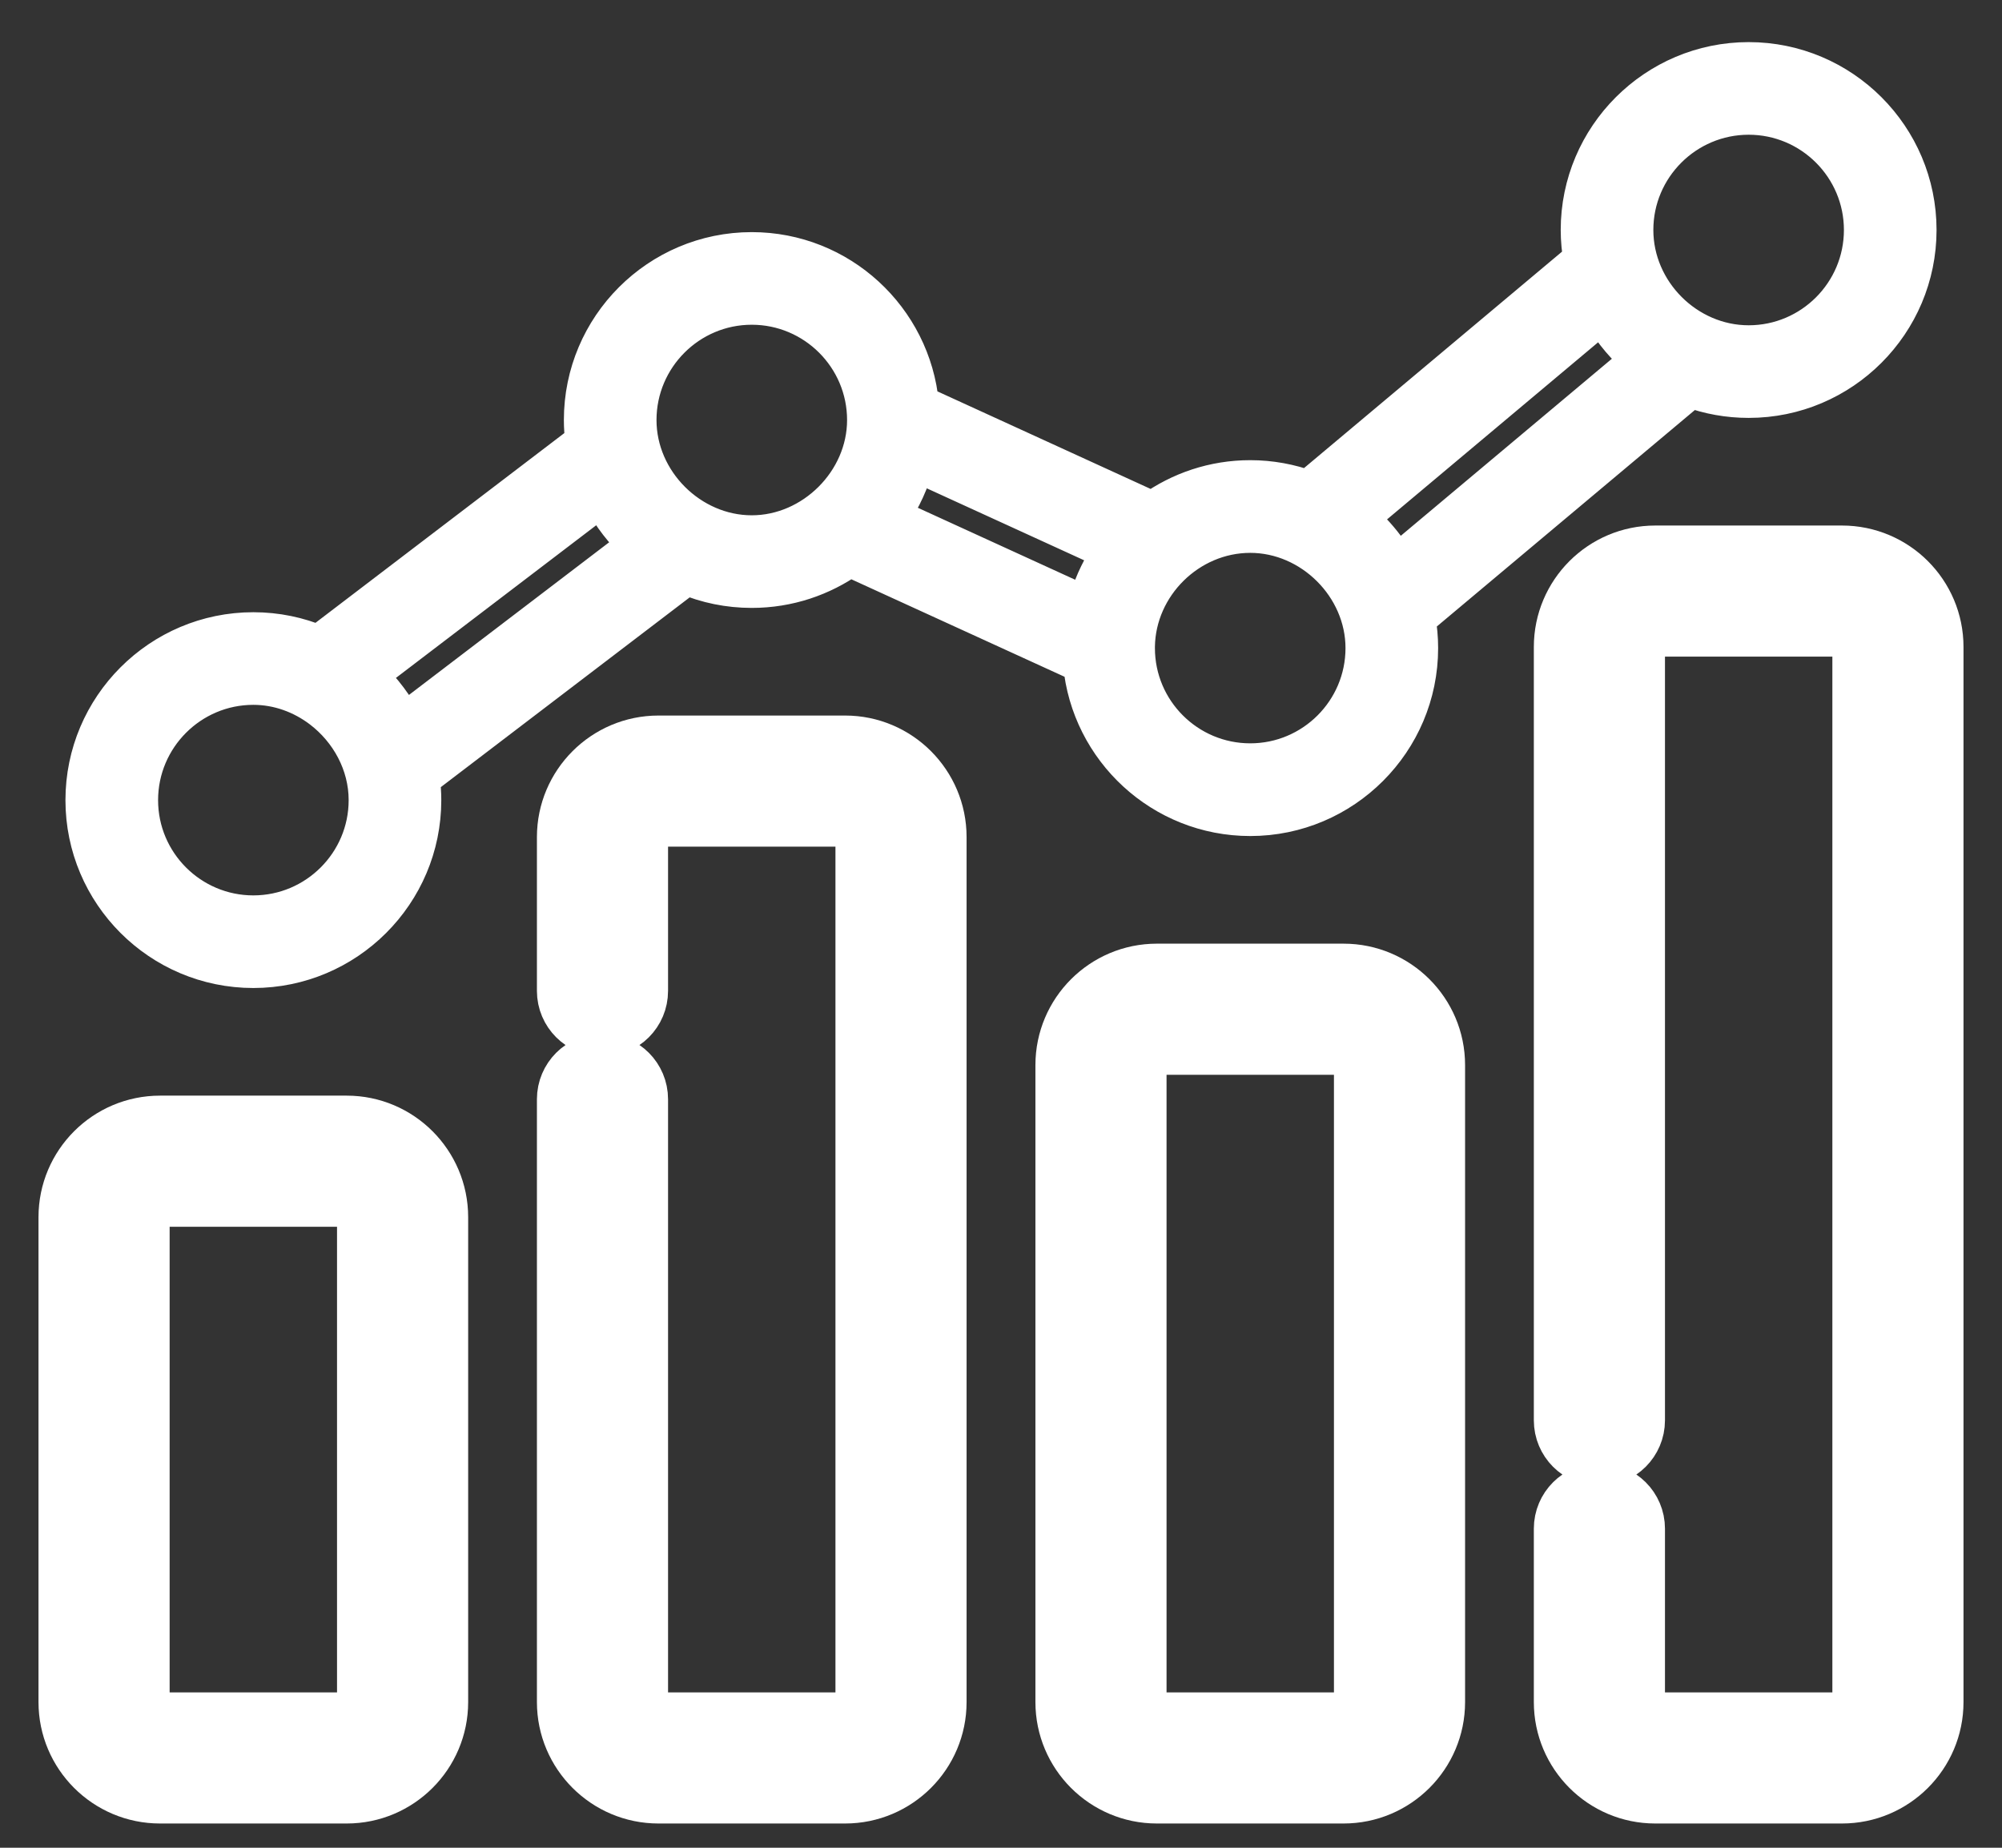 <svg width="26" height="24" viewBox="0 0 26 24" fill="none" xmlns="http://www.w3.org/2000/svg">
<rect x="0" y="0" width="26" height="24" fill="#333333" stroke="none"/>
<path d="M4.503 14.731H2.078C1.483 14.731 1 15.215 1 15.809V22.108C1 22.702 1.483 23.185 2.078 23.185H4.503C5.097 23.185 5.58 22.702 5.58 22.108V15.809C5.58 15.215 5.097 14.731 4.503 14.731ZM4.877 22.108C4.877 22.314 4.709 22.482 4.503 22.482H2.078C1.871 22.482 1.703 22.314 1.703 22.108V15.809C1.703 15.602 1.871 15.434 2.078 15.434H4.503C4.709 15.434 4.877 15.602 4.877 15.809V22.108Z" fill="white" stroke="white"/>
<path d="M10.976 9.794H8.551C7.957 9.794 7.473 10.278 7.473 10.872V12.871C7.473 13.065 7.631 13.222 7.825 13.222C8.019 13.222 8.176 13.065 8.176 12.871V10.872C8.176 10.665 8.344 10.497 8.551 10.497H10.976C11.182 10.497 11.35 10.665 11.35 10.872V22.108C11.35 22.314 11.182 22.482 10.976 22.482H8.551C8.344 22.482 8.176 22.314 8.176 22.108V14.277C8.176 14.083 8.019 13.925 7.825 13.925C7.631 13.925 7.473 14.083 7.473 14.277V22.108C7.473 22.702 7.957 23.185 8.551 23.185H10.976C11.57 23.185 12.053 22.702 12.053 22.108V10.872C12.053 10.278 11.57 9.794 10.976 9.794Z" fill="white" stroke="white"/>
<path d="M17.449 12.757H15.024C14.43 12.757 13.947 13.24 13.947 13.834V22.108C13.947 22.702 14.43 23.185 15.024 23.185H17.449C18.044 23.185 18.527 22.702 18.527 22.108V13.834C18.527 13.24 18.044 12.757 17.449 12.757ZM17.824 22.108C17.824 22.314 17.656 22.482 17.449 22.482H15.024C14.818 22.482 14.65 22.314 14.65 22.108V13.834C14.65 13.628 14.818 13.46 15.024 13.46H17.449C17.656 13.46 17.824 13.628 17.824 13.834V22.108Z" fill="white" stroke="white"/>
<path d="M23.922 7.326H21.497C20.903 7.326 20.42 7.809 20.42 8.403V18.449C20.42 18.643 20.577 18.801 20.771 18.801C20.965 18.801 21.123 18.643 21.123 18.449V8.403C21.123 8.197 21.291 8.029 21.497 8.029H23.922C24.129 8.029 24.297 8.197 24.297 8.403V22.108C24.297 22.314 24.129 22.482 23.922 22.482H21.497C21.291 22.482 21.123 22.314 21.123 22.108V19.855C21.123 19.661 20.965 19.504 20.771 19.504C20.577 19.504 20.42 19.661 20.42 19.855V22.108C20.42 22.702 20.903 23.185 21.497 23.185H23.922C24.517 23.185 25 22.702 25 22.108V8.403C25 7.809 24.517 7.326 23.922 7.326Z" fill="white" stroke="white"/>
<path d="M3.29 8.202C2.082 8.202 1.1 9.185 1.1 10.393C1.1 11.601 2.082 12.583 3.29 12.583C4.498 12.583 5.481 11.601 5.481 10.393C5.481 10.297 5.474 10.203 5.462 10.11L8.916 7.476C9.177 7.586 9.463 7.646 9.763 7.646C10.237 7.646 10.675 7.495 11.034 7.239L14.056 8.621C14.159 9.734 15.097 10.609 16.237 10.609C17.445 10.609 18.427 9.626 18.427 8.418C18.427 8.287 18.415 8.159 18.393 8.035L21.957 5.045C22.192 5.131 22.445 5.178 22.71 5.178C23.918 5.178 24.9 4.195 24.9 2.987C24.9 1.78 23.918 0.797 22.71 0.797C21.502 0.797 20.519 1.78 20.519 2.987C20.519 3.118 20.532 3.246 20.553 3.371L16.989 6.361C16.755 6.275 16.501 6.227 16.237 6.227C15.763 6.227 15.325 6.379 14.966 6.636L11.944 5.253C11.841 4.14 10.903 3.265 9.763 3.265C8.555 3.265 7.573 4.248 7.573 5.456C7.573 5.552 7.58 5.646 7.592 5.739L4.138 8.373C3.877 8.263 3.591 8.202 3.29 8.202ZM22.71 1.5C23.53 1.5 24.197 2.167 24.197 2.987C24.197 3.808 23.53 4.475 22.71 4.475C21.902 4.475 21.222 3.795 21.222 2.987C21.222 2.167 21.89 1.5 22.71 1.5ZM20.808 4.075C20.814 4.085 20.821 4.095 20.827 4.105C20.954 4.319 21.117 4.511 21.309 4.671L18.138 7.331C18.132 7.32 18.036 7.168 17.989 7.105C17.887 6.969 17.769 6.844 17.638 6.735L20.808 4.075ZM14.749 8.396C14.761 7.599 15.435 6.931 16.237 6.931C17.036 6.931 17.724 7.614 17.724 8.418C17.724 9.238 17.057 9.905 16.237 9.905C15.416 9.905 14.749 9.238 14.749 8.418C14.749 8.411 14.749 8.403 14.749 8.396ZM11.57 6.693C11.714 6.482 11.822 6.247 11.886 5.999L14.439 7.167C14.309 7.355 14.207 7.563 14.141 7.781C14.131 7.812 14.122 7.843 14.114 7.874L11.561 6.706C11.564 6.702 11.567 6.698 11.57 6.693ZM9.763 3.968C10.584 3.968 11.251 4.636 11.251 5.456C11.251 6.257 10.563 6.943 9.763 6.943C8.963 6.943 8.276 6.261 8.276 5.456C8.276 4.636 8.943 3.968 9.763 3.968ZM7.814 6.454C7.818 6.462 7.823 6.47 7.827 6.478C7.944 6.7 8.1 6.902 8.286 7.072L5.24 9.395C5.184 9.285 5.117 9.18 5.043 9.081C4.961 8.971 4.869 8.869 4.768 8.776L7.814 6.454ZM4.177 9.211C4.537 9.486 4.778 9.918 4.778 10.393C4.778 11.213 4.11 11.88 3.29 11.88C2.47 11.88 1.803 11.213 1.803 10.393C1.803 9.573 2.47 8.905 3.29 8.905C3.617 8.905 3.926 9.02 4.177 9.211Z" fill="white" stroke="white" stroke-width="0.5"/>
</svg>
